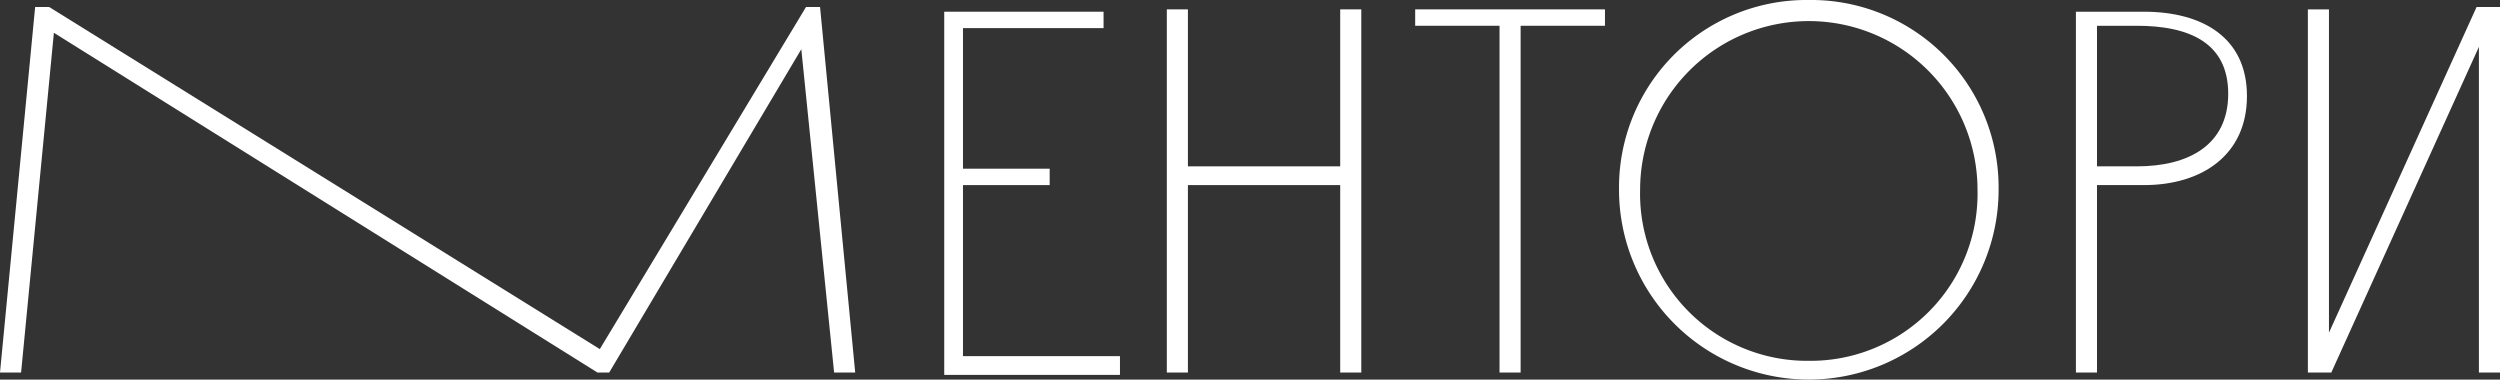 <svg xmlns="http://www.w3.org/2000/svg" viewBox="0 0 106.7 16.2">
  <rect x="0" y="0" width="106.7" height="16.2" fill="#333333" stroke="none"/>
  <defs>
    <style>
      .a {
        fill: #fff;
      }
    </style>
  </defs>
  <title>logo-pro-4</title>
  <g>
    <polygon class="a" points="41.1 7.9 44.8 7.9 44.8 7.2 41.1 7.2 41.1 1.2 47.1 1.2 47.1 0.5 40.3 0.5 40.3 16 47.8 16 47.8 15.2 41.1 15.2 41.1 7.9"/>
    <polygon class="a" points="57.2 7.1 50.7 7.1 50.7 0.4 49.8 0.4 49.8 15.9 50.7 15.9 50.7 7.9 57.2 7.9 57.2 15.9 58.1 15.9 58.1 0.4 57.2 0.4 57.2 7.1"/>
    <path class="a" d="M91.5.5H88.6V15.9h.9v-8h2c2.5,0,4.4-1.3,4.4-3.8S94,.5,91.5.5Zm-.3,6.6H89.5v-6h1.7c2.2,0,3.9.7,3.9,2.9S93.4,7.1,91.2,7.1Z"/>
    <polygon class="a" points="34.4 0.3 25.6 14.9 2.1 0.3 1.5 0.3 0 15.9 0.9 15.9 2.3 1.4 25.5 15.9 26 15.9 34.2 2.1 35.6 15.9 36.5 15.9 35 0.3 34.4 0.3"/>
    <polygon class="a" points="105.7 0.3 99.4 14.2 99.4 0.4 98.5 0.4 98.5 15.9 99.5 15.9 105.8 2 105.8 15.9 106.7 15.9 106.7 0.3 105.7 0.3"/>
    <path class="a" d="M77.2,0a8,8,0,0,0-8.1,8.1,8.1,8.1,0,1,0,16.2,0A8,8,0,0,0,77.2,0Zm0,15.4A7.13,7.13,0,0,1,70,8.1a7.2,7.2,0,1,1,14.4,0A7.13,7.13,0,0,1,77.2,15.4Z"/>
    <polygon class="a" points="60.4 1.1 64 1.1 64 15.9 64.9 15.9 64.9 1.1 68.5 1.1 68.5 0.4 60.4 0.4 60.4 1.1"/>
  </g>
</svg>
